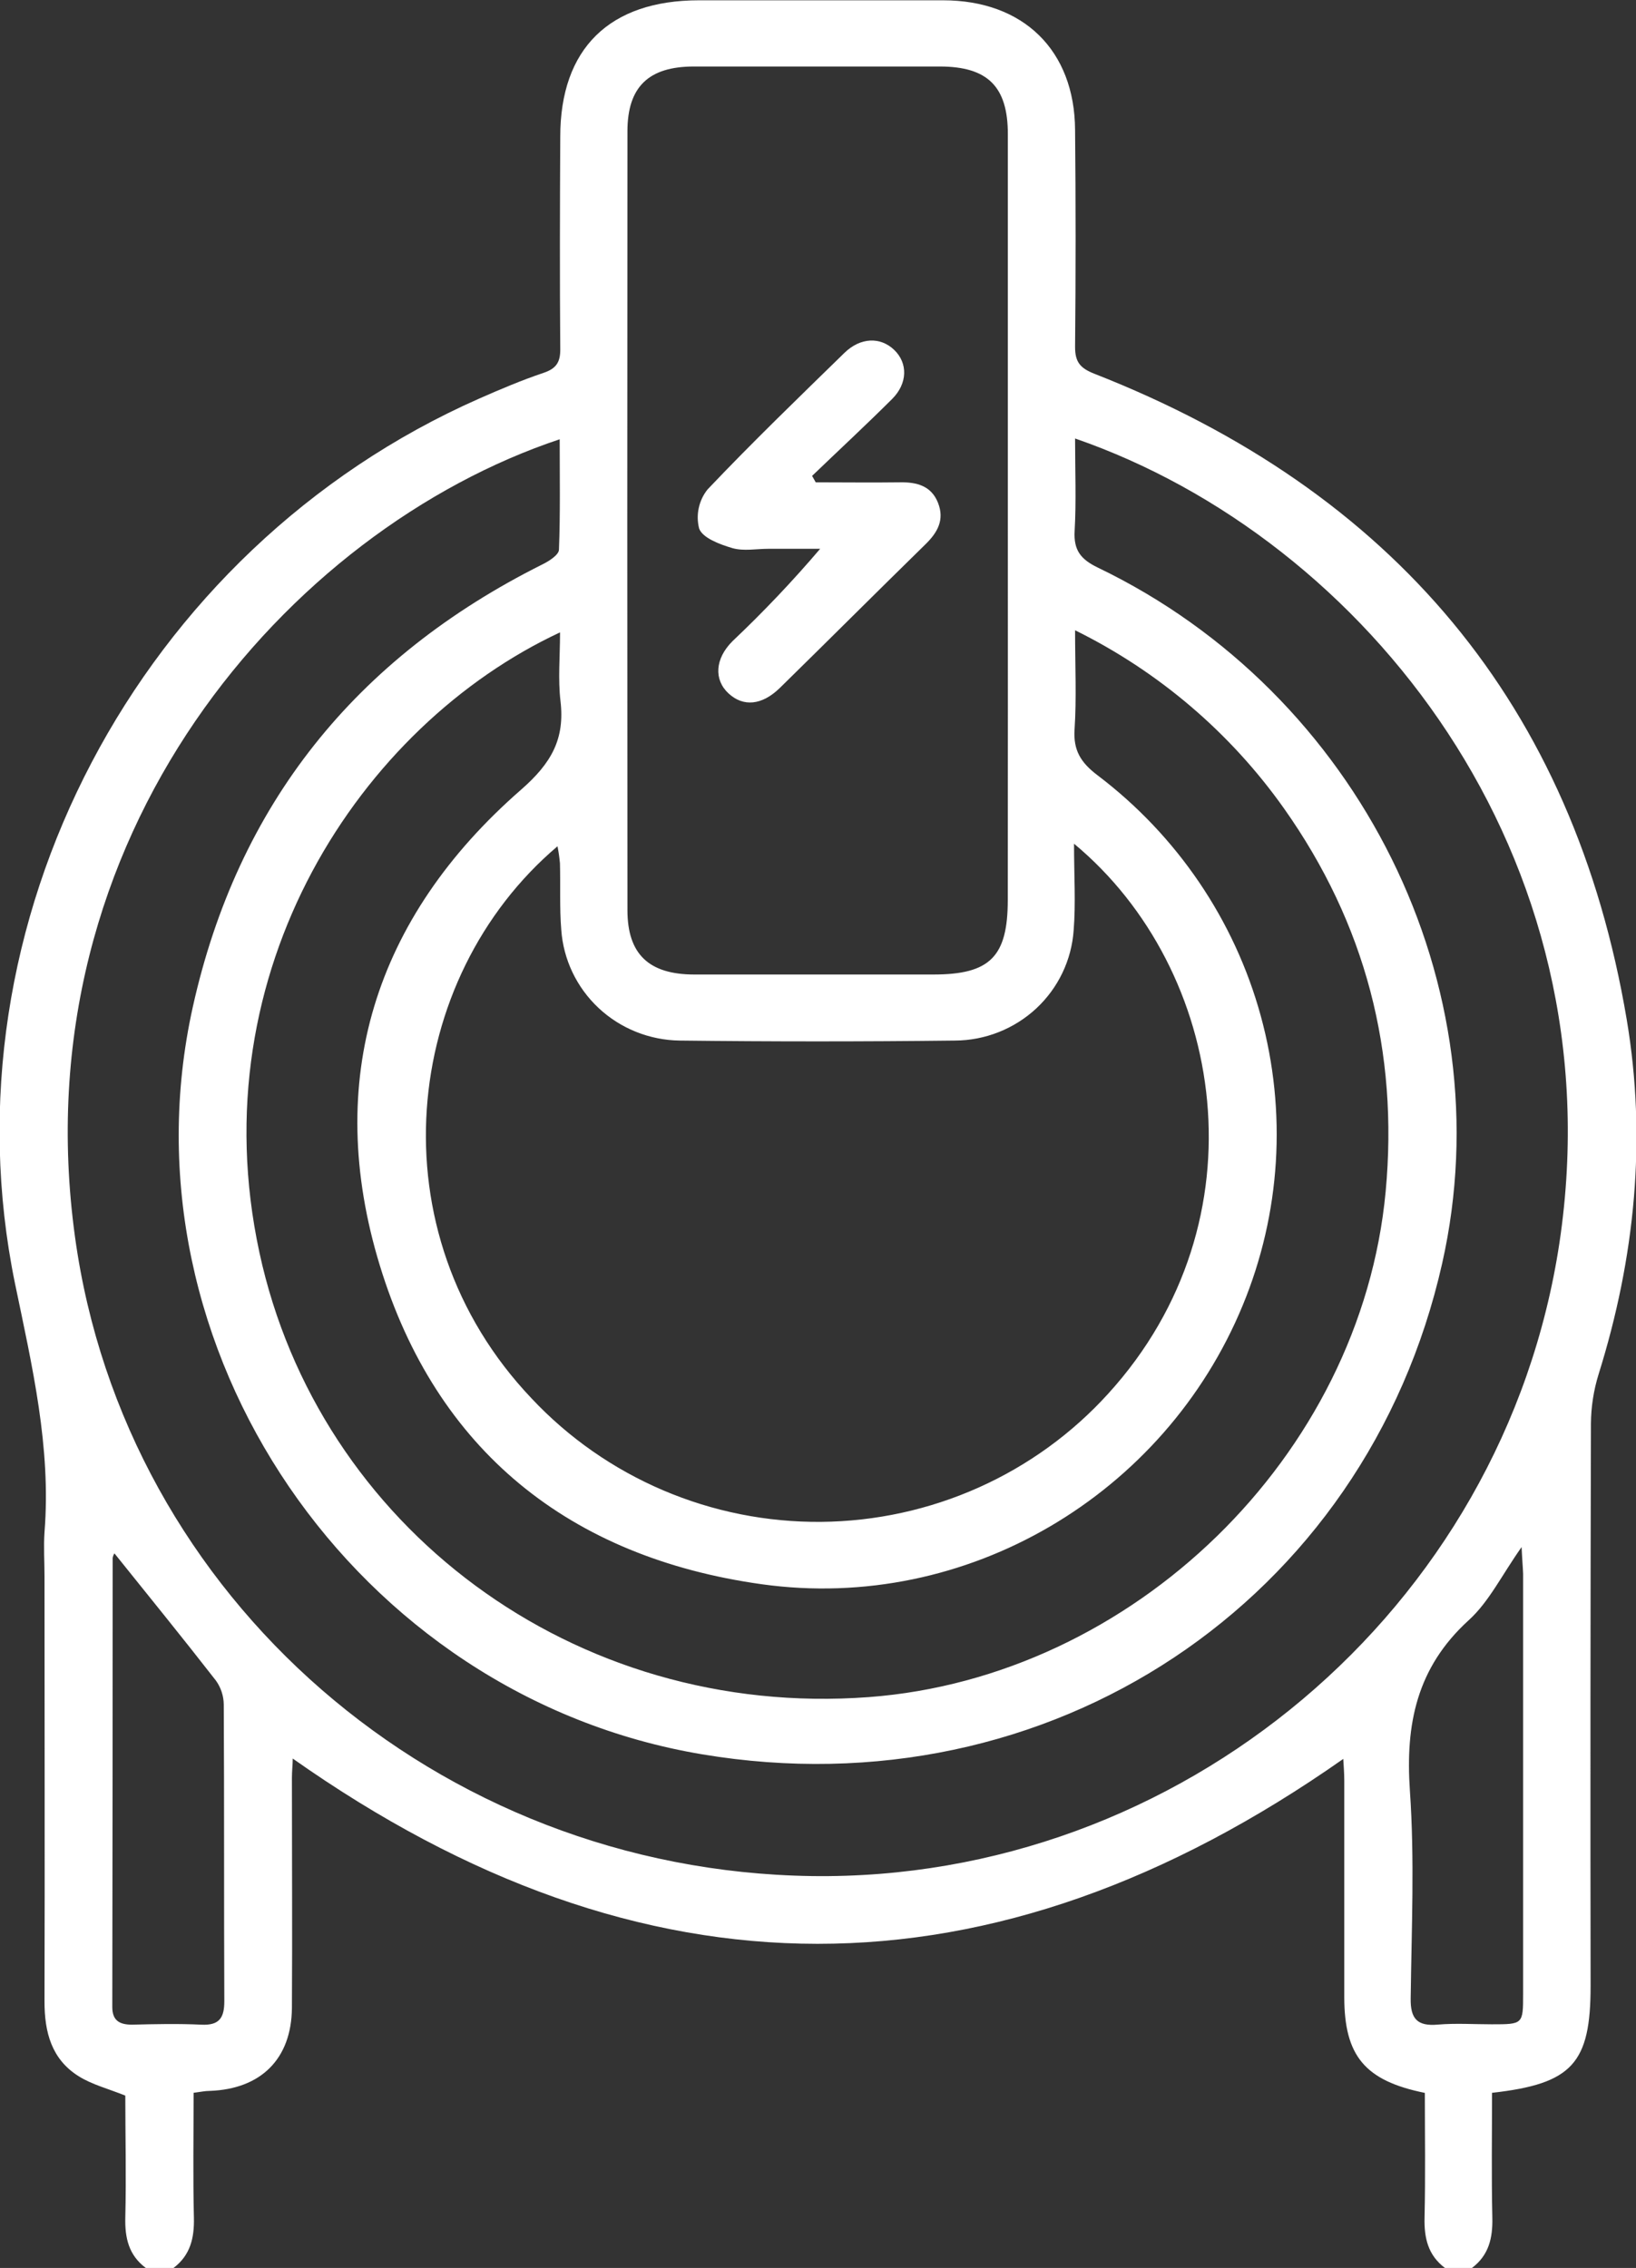 <svg width="44" height="61" viewBox="0 0 44 61" fill="none" xmlns="http://www.w3.org/2000/svg">
<rect x="0" y="0" width="44" height="61" fill="#333333" stroke="none"/>
<g clip-path="url(#clip0_1_148)">
<path d="M3.921 61C3.461 60.658 3.357 60.191 3.37 59.645C3.397 58.531 3.37 57.428 3.37 56.365C2.914 56.181 2.48 56.071 2.119 55.846C1.384 55.388 1.196 54.656 1.197 53.834C1.207 50.015 1.197 46.212 1.197 42.4C1.197 42.004 1.17 41.605 1.197 41.21C1.379 38.928 0.864 36.744 0.404 34.525C-1.585 24.835 3.73 14.762 12.887 10.721C13.454 10.471 14.027 10.228 14.614 10.03C14.96 9.916 15.071 9.741 15.068 9.394C15.053 7.484 15.058 5.583 15.068 3.678C15.068 1.304 16.394 0.008 18.801 0.008C20.988 0.008 23.176 0.008 25.363 0.008C27.521 0.008 28.903 1.351 28.914 3.497C28.933 5.442 28.933 7.387 28.914 9.332C28.914 9.737 29.05 9.901 29.429 10.051C37.475 13.204 42.325 18.964 43.751 27.425C44.291 30.637 43.973 33.833 42.996 36.956C42.861 37.389 42.791 37.84 42.788 38.294C42.774 43.336 42.771 48.376 42.779 53.414C42.779 55.498 42.288 56.047 40.128 56.29C40.128 57.404 40.111 58.519 40.136 59.647C40.149 60.195 40.043 60.658 39.586 61.002H38.864C38.405 60.659 38.3 60.193 38.313 59.647C38.339 58.523 38.321 57.398 38.321 56.292C36.704 55.964 36.156 55.294 36.154 53.715C36.154 51.77 36.154 49.825 36.154 47.88C36.154 47.675 36.135 47.471 36.127 47.309C26.67 53.946 17.288 53.938 7.873 47.299C7.873 47.459 7.851 47.64 7.851 47.817C7.851 49.886 7.864 51.945 7.851 54.01C7.838 55.382 7.014 56.188 5.646 56.238C5.511 56.238 5.379 56.268 5.207 56.289C5.207 57.428 5.188 58.538 5.215 59.647C5.228 60.195 5.12 60.658 4.665 61.002L3.921 61ZM28.914 11.794C28.914 12.661 28.948 13.475 28.902 14.281C28.873 14.796 29.062 15.041 29.523 15.265C36.574 18.655 40.465 26.527 38.788 33.976C36.74 43.091 28.223 48.748 18.888 47.186C9.553 45.625 3.149 36.252 5.185 27.086C6.393 21.647 9.558 17.695 14.585 15.182C14.764 15.095 15.028 14.926 15.033 14.786C15.071 13.806 15.053 12.822 15.053 11.815C7.783 14.239 0.523 22.465 2.019 33.282C3.358 42.975 11.772 50.312 21.828 50.46C31.718 50.599 40.453 43.317 41.942 33.421C43.498 23.002 36.719 14.493 28.914 11.794ZM28.886 22.693C28.886 23.561 28.934 24.293 28.876 25.018C28.821 25.821 28.462 26.573 27.87 27.124C27.277 27.675 26.496 27.984 25.683 27.988C23.216 28.017 20.749 28.017 18.281 27.988C17.469 27.977 16.69 27.665 16.1 27.113C15.51 26.561 15.151 25.809 15.095 25.007C15.047 24.415 15.076 23.817 15.06 23.221C15.046 23.067 15.024 22.914 14.994 22.762C10.81 26.309 10.034 33.131 14.3 37.616C15.293 38.674 16.499 39.515 17.839 40.086C19.18 40.657 20.625 40.946 22.085 40.933C23.544 40.92 24.985 40.606 26.315 40.012C27.645 39.418 28.835 38.556 29.809 37.481C34.039 32.828 32.971 26.088 28.886 22.693ZM27.106 14.025C27.106 10.552 27.106 7.08 27.106 3.608C27.106 2.325 26.559 1.791 25.281 1.789C23.073 1.789 20.866 1.789 18.66 1.789C17.448 1.789 16.877 2.333 16.875 3.525C16.869 10.511 16.869 17.497 16.875 24.48C16.875 25.666 17.454 26.209 18.668 26.211C20.813 26.211 22.959 26.211 25.104 26.211C26.626 26.211 27.104 25.733 27.104 24.204C27.107 20.811 27.108 17.419 27.106 14.025ZM28.914 16.952C28.914 17.923 28.956 18.775 28.9 19.62C28.863 20.182 29.07 20.511 29.511 20.847C31.656 22.47 33.201 24.746 33.908 27.324C34.615 29.902 34.444 32.639 33.422 35.111C31.322 40.204 26.005 43.378 20.489 42.611C15.309 41.889 11.731 39.001 10.215 34.036C8.699 29.072 10.063 24.689 14.012 21.242C14.833 20.525 15.195 19.874 15.074 18.854C15.005 18.265 15.062 17.662 15.062 17.009C9.706 19.508 5.341 26.099 6.977 33.688C8.561 41.043 15.42 46.241 23.371 45.646C30.451 45.114 36.6 39.185 37.267 32.049C37.617 28.292 36.724 24.842 34.532 21.743C33.092 19.708 31.161 18.061 28.914 16.952ZM3.078 41.781C3.053 41.818 3.037 41.86 3.03 41.904C3.03 45.93 3.027 49.955 3.02 53.979C3.02 54.339 3.204 54.457 3.551 54.457C4.172 54.441 4.795 54.428 5.415 54.457C5.907 54.482 6.034 54.264 6.033 53.82C6.021 51.162 6.033 48.506 6.018 45.848C6.016 45.616 5.942 45.391 5.807 45.202C4.916 44.057 4.002 42.932 3.078 41.781ZM40.923 41.611C40.388 42.369 40.046 43.085 39.499 43.58C38.103 44.853 37.795 46.371 37.919 48.164C38.048 50.018 37.963 51.888 37.94 53.752C37.932 54.296 38.115 54.505 38.672 54.455C39.155 54.414 39.638 54.447 40.12 54.447C40.96 54.447 40.964 54.447 40.964 53.632C40.964 49.867 40.964 46.1 40.964 42.332C40.957 42.144 40.939 41.955 40.923 41.611Z" fill="white"/>
<path d="M21.939 12.973C22.694 12.973 23.448 12.983 24.201 12.973C24.662 12.964 25.049 13.07 25.228 13.525C25.407 13.981 25.217 14.321 24.89 14.64C23.58 15.922 22.283 17.22 20.973 18.504C20.491 18.974 19.99 19.017 19.594 18.651C19.198 18.284 19.224 17.718 19.704 17.242C20.533 16.457 21.319 15.629 22.058 14.761H20.665C20.343 14.761 20.002 14.829 19.699 14.743C19.364 14.644 18.894 14.471 18.803 14.215C18.757 14.034 18.753 13.845 18.793 13.663C18.832 13.481 18.913 13.31 19.03 13.164C20.222 11.907 21.471 10.702 22.711 9.491C23.141 9.072 23.677 9.055 24.048 9.41C24.42 9.765 24.412 10.314 23.994 10.731C23.291 11.432 22.56 12.109 21.841 12.8L21.939 12.973Z" fill="white"/>
</g>
<defs>
<clipPath id="clip0_1_148">
<rect width="44" height="61" fill="white"/>
</clipPath>
</defs>
</svg>
